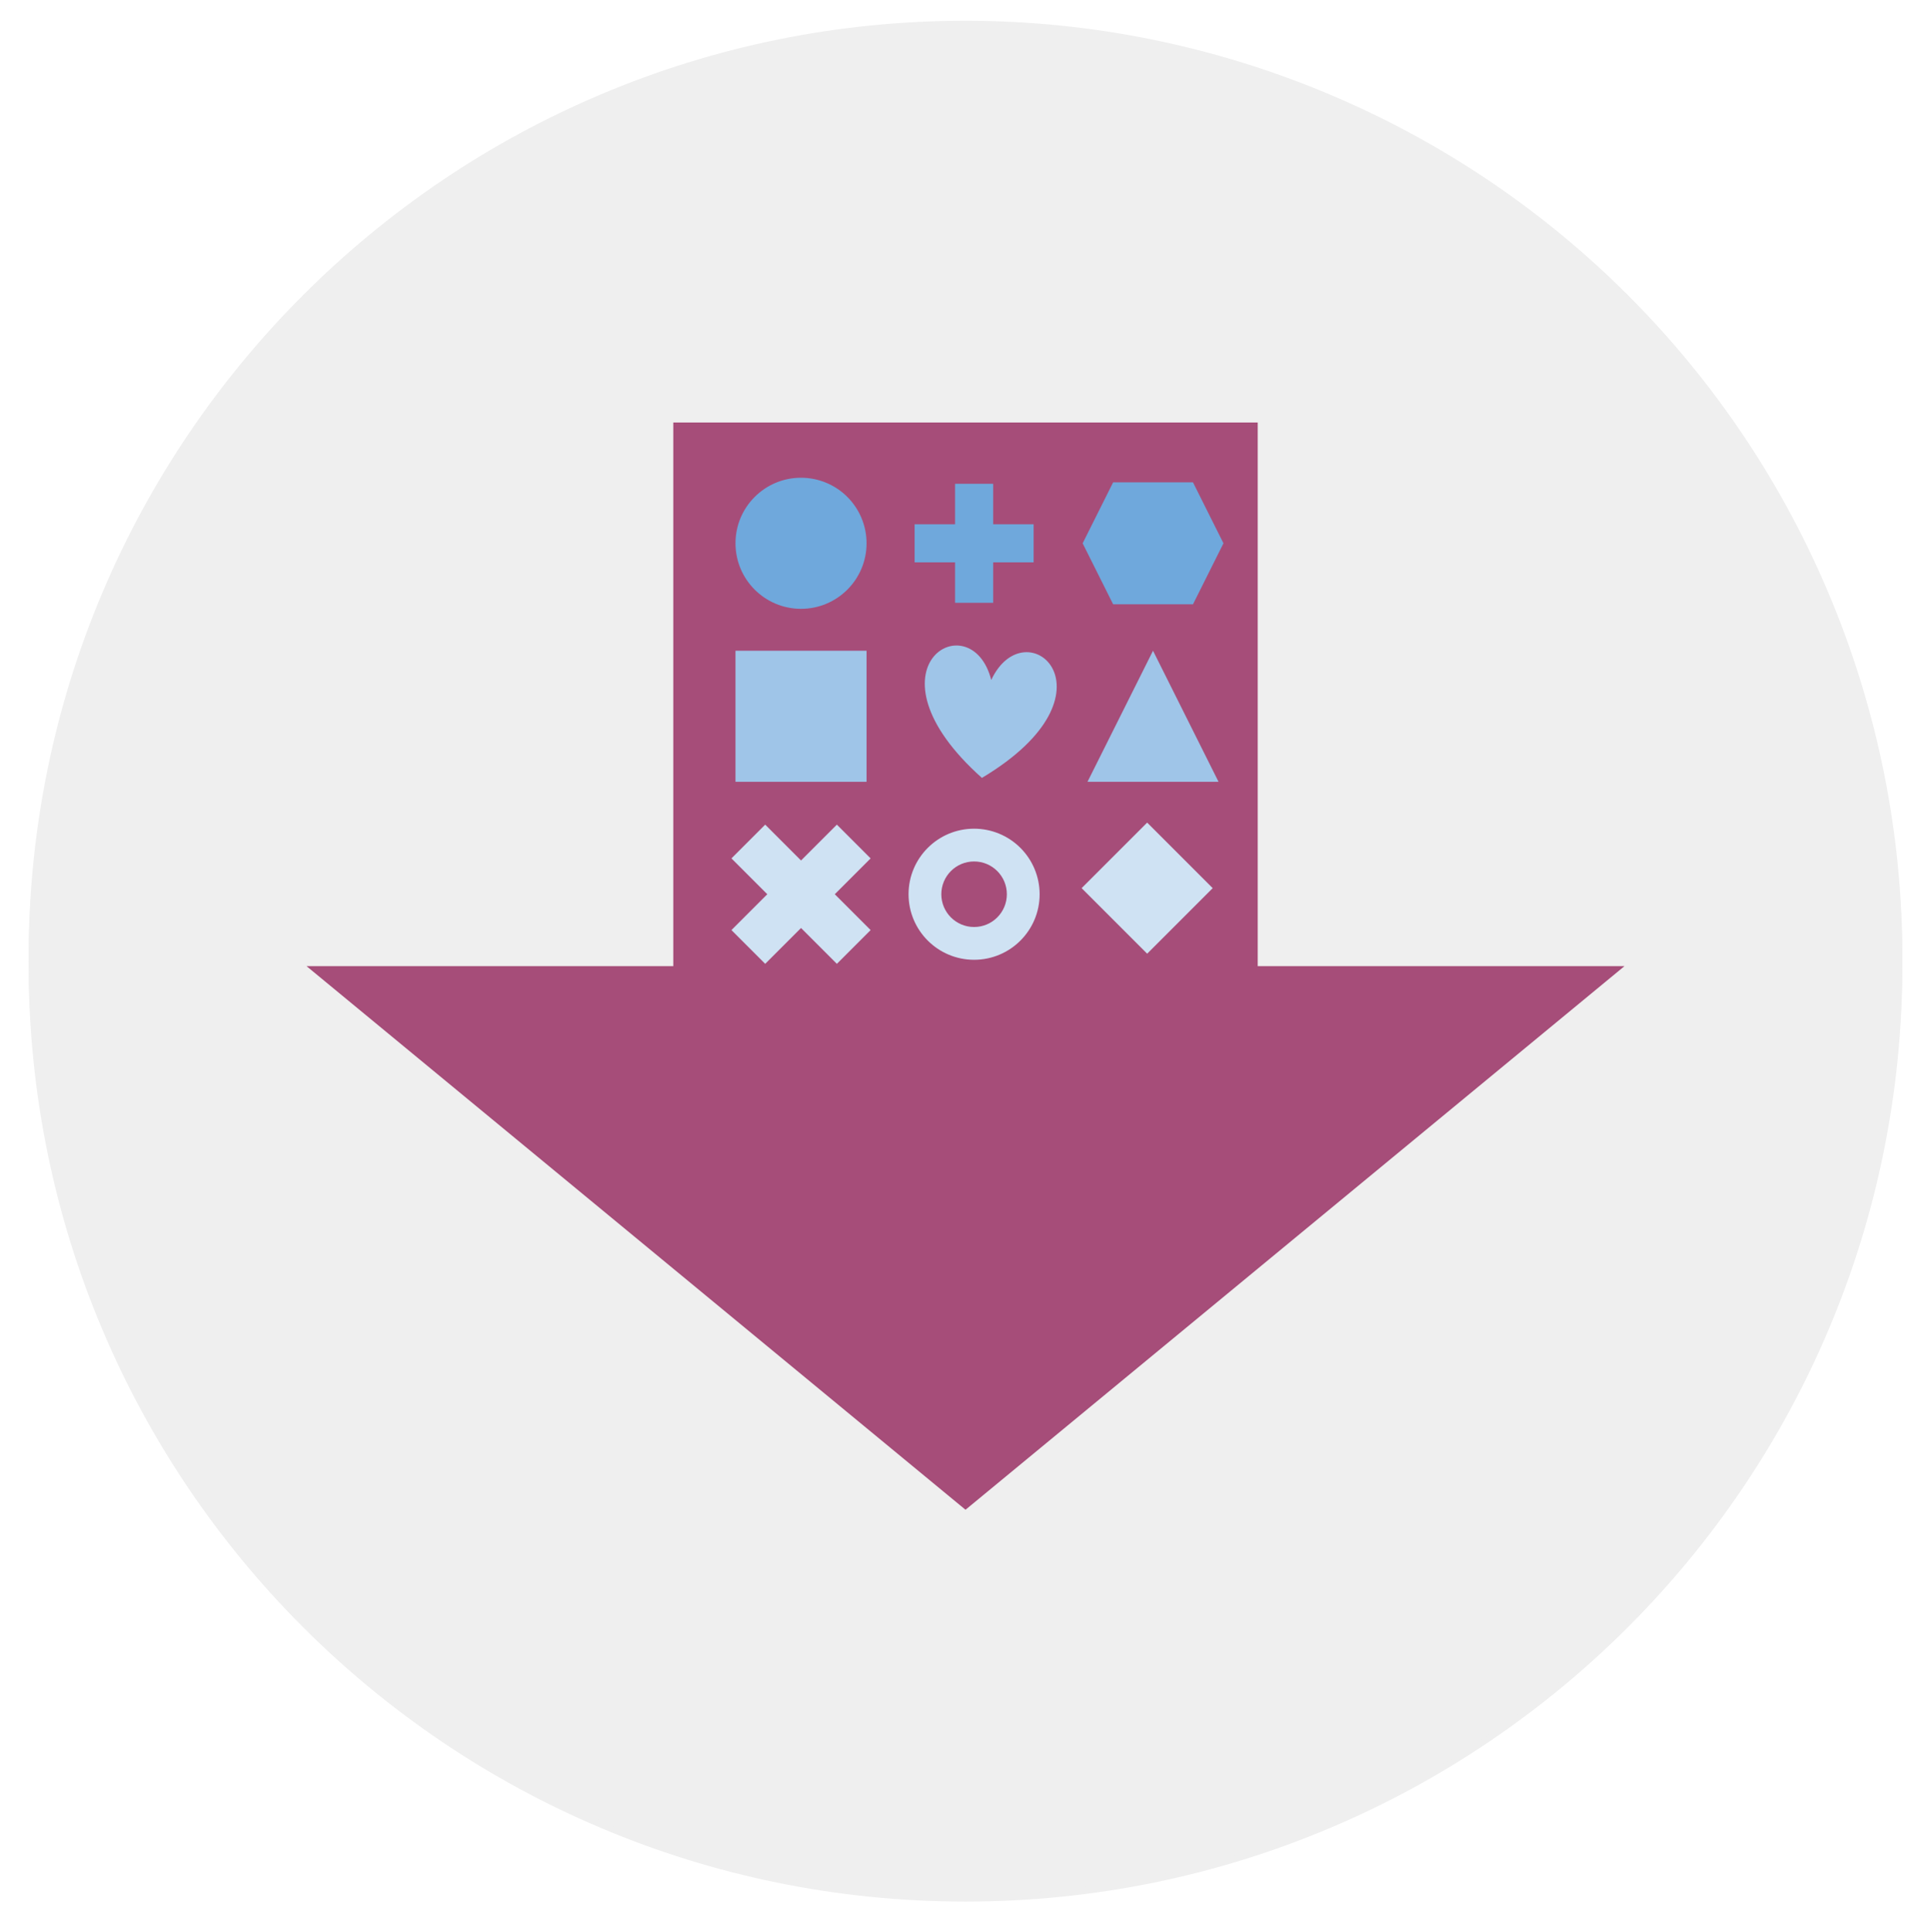 <svg version="1.1" viewBox="0.0 0.0 567.509 567.816" fill="none" stroke="none" stroke-linecap="square" stroke-miterlimit="10" xmlns:xlink="http://www.w3.org/1999/xlink" xmlns="http://www.w3.org/2000/svg"><clipPath id="p.0"><path d="m0 0l567.509 0l0 567.816l-567.509 0l0 -567.816z" clip-rule="nonzero"/></clipPath><g clip-path="url(#p.0)"><path fill="#000000" fill-opacity="0.0" d="m0 0l567.509 0l0 567.816l-567.509 0z" fill-rule="evenodd"/><g filter="url(#shadowFilter-p.1)"><use xlink:href="#p.1" transform="matrix(1.0 0.0 0.0 1.0 0.0 2)"/></g><defs><filter id="shadowFilter-p.1" filterUnits="userSpaceOnUse"><feGaussianBlur in="SourceAlpha" stdDeviation="5.0" result="blur"/><feComponentTransfer in="blur" color-interpolation-filters="sRGB"><feFuncR type="linear" slope="0" intercept="0.4"/><feFuncG type="linear" slope="0" intercept="0.4"/><feFuncB type="linear" slope="0" intercept="0.4"/><feFuncA type="linear" slope="0.5" intercept="0"/></feComponentTransfer></filter></defs><g id="p.1"><path fill="#efefef" d="m8.4 281.449l0 0c0 -152.074 123.28 -275.354 275.354 -275.354l0 0c73.028 0 143.066 29.01 194.705 80.649c51.639 51.639 80.649 121.676 80.649 194.705l0 0c0 152.074 -123.28 275.354 -275.354 275.354l0 0c-152.074 0 -275.354 -123.28 -275.354 -275.354z" fill-rule="evenodd"/></g><path fill="#a64d79" d="m90.085 283.908l107.791 0l0 -159.748l171.758 0l0 159.748l107.791 0l-193.669 159.748z" fill-rule="evenodd"/><path fill="#9fc5e8" d="m216.157 191.226l38.52 0l0 38.52l-38.52 0z" fill-rule="evenodd"/><path fill="#6fa8dc" d="m216.157 159.647l0 0c0 -10.637 8.623 -19.26 19.26 -19.26l0 0c5.108 0 10.007 2.029 13.619 5.641c3.612 3.612 5.641 8.511 5.641 13.619l0 0c0 10.637 -8.623 19.26 -19.26 19.26l0 0c-10.637 0 -19.26 -8.623 -19.26 -19.26z" fill-rule="evenodd"/><path fill="#9fc5e8" d="m319.606 229.746l19.26 -38.52l19.26 38.52z" fill-rule="evenodd"/><path fill="#cfe2f3" d="m317.883 260.99l19.26 -19.26l19.26 19.26l-19.26 19.26z" fill-rule="evenodd"/><path fill="#cfe2f3" d="m267.02 262.779l0 0c0 -10.637 8.623 -19.26 19.26 -19.26l0 0c5.108 0 10.007 2.029 13.619 5.641c3.612 3.612 5.641 8.511 5.641 13.619l0 0c0 10.637 -8.623 19.26 -19.26 19.26l0 0c-10.637 0 -19.26 -8.623 -19.26 -19.26zm9.63 0l0 0c0 5.318 4.311 9.63 9.63 9.63c5.318 0 9.63 -4.311 9.63 -9.63c0 -5.318 -4.311 -9.63 -9.63 -9.63l0 0c-5.318 0 -9.63 4.311 -9.63 9.63z" fill-rule="evenodd"/><path fill="#cfe2f3" d="m214.97 252.247l9.916 -9.916l10.533 10.533l10.533 -10.533l9.916 9.916l-10.533 10.533l10.533 10.533l-9.916 9.916l-10.533 -10.533l-10.533 10.533l-9.916 -9.916l10.533 -10.533z" fill-rule="evenodd"/><path fill="#9fc5e8" d="m291.319 199.823c10.123 -21.617 39.161 3.73 -2.74 28.772c-36.421 -32.501 -3.121 -51.911 2.74 -28.772z" fill-rule="evenodd"/><path fill="#6fa8dc" d="m268.8 154.057l11.891 0l0 -11.891l11.193 0l0 11.891l11.891 0l0 11.193l-11.891 0l0 11.89l-11.193 0l0 -11.89l-11.891 0z" fill-rule="evenodd"/><path fill="#6fa8dc" d="m318.184 159.658l8.961 -17.921l23.465 0l8.961 17.921l-8.961 17.921l-23.465 0z" fill-rule="evenodd"/></g></svg>